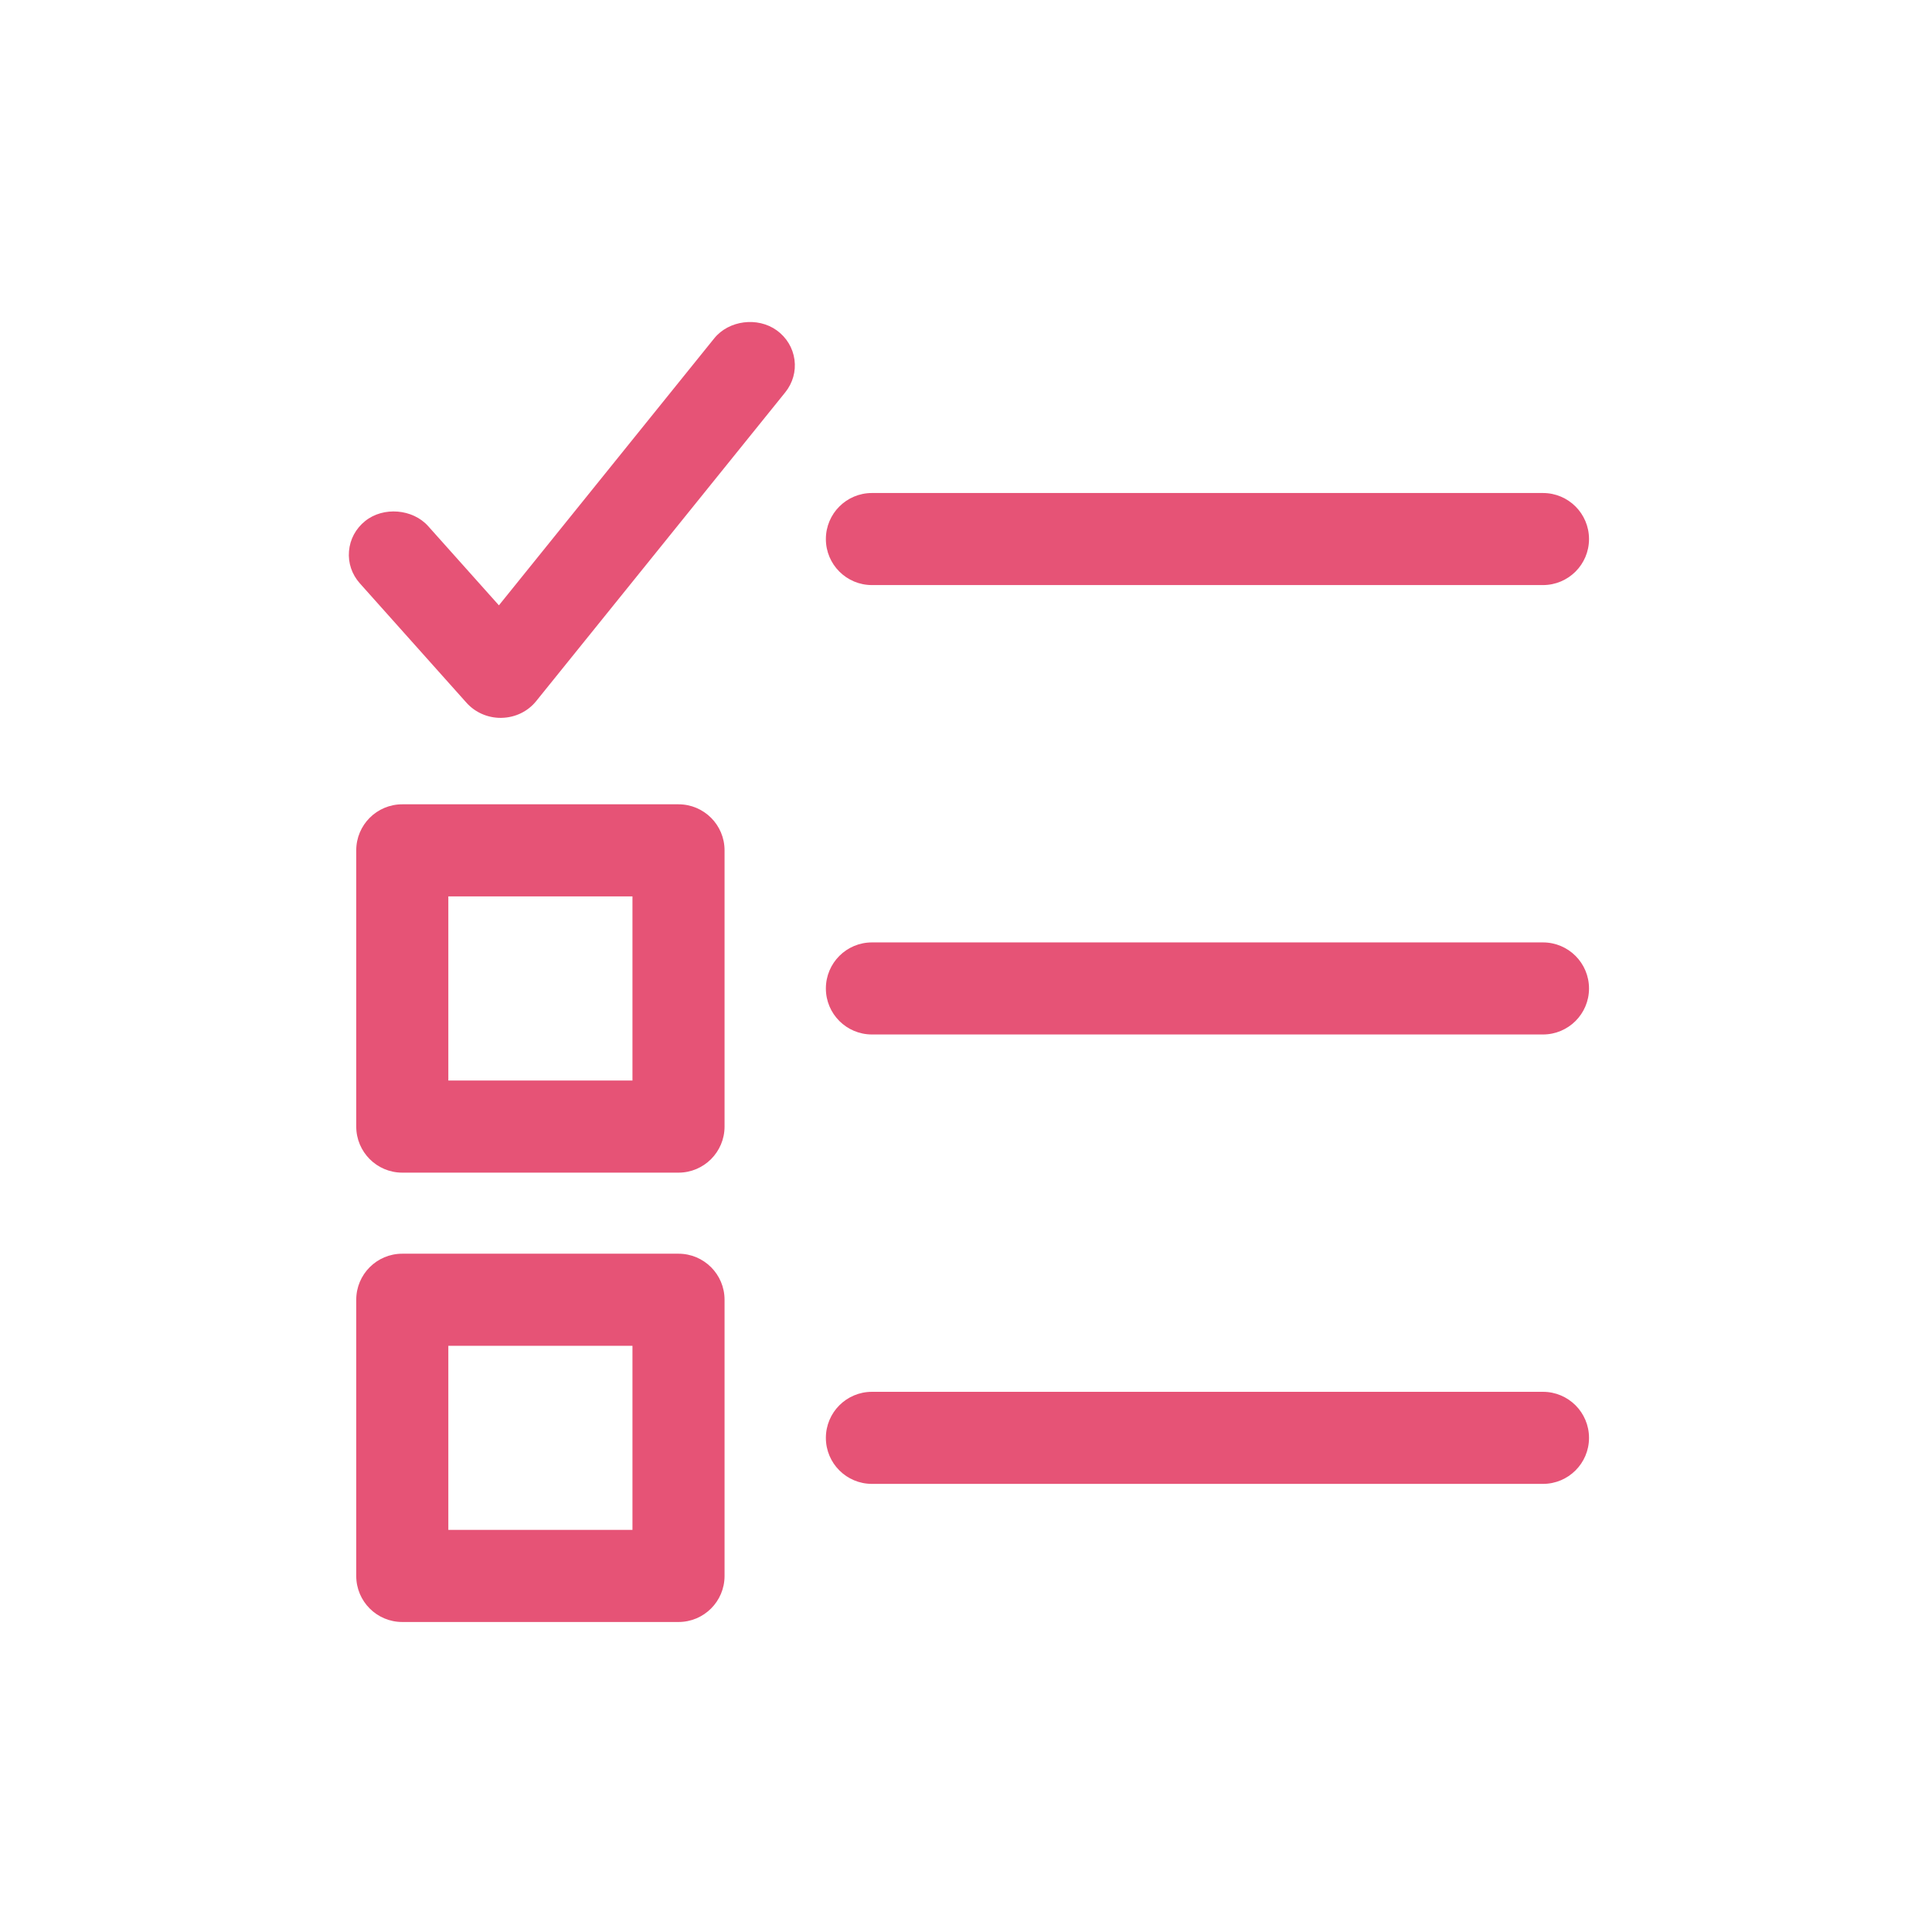 <?xml version="1.0" encoding="UTF-8" standalone="no"?>
<svg width="72px" height="72px" viewBox="0 0 72 72" version="1.1" xmlns="http://www.w3.org/2000/svg" xmlns:xlink="http://www.w3.org/1999/xlink">
    <!-- Generator: Sketch 39.1 (31720) - http://www.bohemiancoding.com/sketch -->
    <title>process</title>
    <desc>Created with Sketch.</desc>
    <defs></defs>
    <g id="Page-1" stroke="none" stroke-width="1" fill="none" fill-rule="evenodd">
        <g id="process" fill="#E65376">
            <path d="M57.502,51.869 L32.494,51.869 C31.547,51.869 30.778,52.636 30.778,53.586 C30.778,54.533 31.547,55.3 32.494,55.3 L57.502,55.3 C58.449,55.3 59.218,54.533 59.218,53.586 C59.218,52.636 58.449,51.869 57.502,51.869" id="Fill-210"></path>
            <path d="M57.502,35.121 L32.494,35.121 C31.547,35.121 30.778,35.888 30.778,36.838 C30.778,37.785 31.547,38.552 32.494,38.552 L57.502,38.552 C58.449,38.552 59.218,37.785 59.218,36.838 C59.218,35.888 58.449,35.121 57.502,35.121" id="Fill-211"></path>
            <path d="M32.494,21.804 L57.502,21.804 C58.449,21.804 59.218,21.037 59.218,20.089 C59.218,19.14 58.449,18.373 57.502,18.373 L32.494,18.373 C31.547,18.373 30.778,19.14 30.778,20.089 C30.778,21.037 31.547,21.804 32.494,21.804" id="Fill-212"></path>
            <path d="M16.708,40.269 L23.57,40.269 L23.57,33.406 L16.708,33.406 L16.708,40.269 Z M25.286,29.974 L14.991,29.974 C14.044,29.974 13.276,30.742 13.276,31.689 L13.276,41.984 C13.276,42.931 14.044,43.701 14.991,43.701 L25.286,43.701 C26.233,43.701 27.002,42.931 27.002,41.984 L27.002,31.689 C27.002,30.742 26.233,29.974 25.286,29.974 L25.286,29.974 Z" id="Fill-213"></path>
            <path d="M16.708,57.015 L23.57,57.015 L23.57,50.154 L16.708,50.154 L16.708,57.015 Z M25.286,46.722 L14.991,46.722 C14.044,46.722 13.276,47.49 13.276,48.438 L13.276,58.732 C13.276,59.679 14.044,60.447 14.991,60.447 L25.286,60.447 C26.233,60.447 27.002,59.679 27.002,58.732 L27.002,48.438 C27.002,47.49 26.233,46.722 25.286,46.722 L25.286,46.722 Z" id="Fill-214"></path>
            <path d="M28.946,12.31 C28.231,11.797 27.157,11.937 26.614,12.613 L18.593,22.559 L15.954,19.605 C15.379,18.963 14.286,18.873 13.61,19.416 C13.257,19.699 13.043,20.097 13.006,20.541 C12.969,20.979 13.112,21.404 13.409,21.738 L17.386,26.191 C17.706,26.548 18.17,26.753 18.658,26.753 C18.663,26.753 18.694,26.753 18.699,26.752 C19.205,26.74 19.673,26.513 19.983,26.127 L29.266,14.619 C29.544,14.271 29.666,13.841 29.608,13.405 C29.548,12.964 29.313,12.576 28.946,12.31" id="Fill-215"></path>
        </g>
    </g>
</svg>